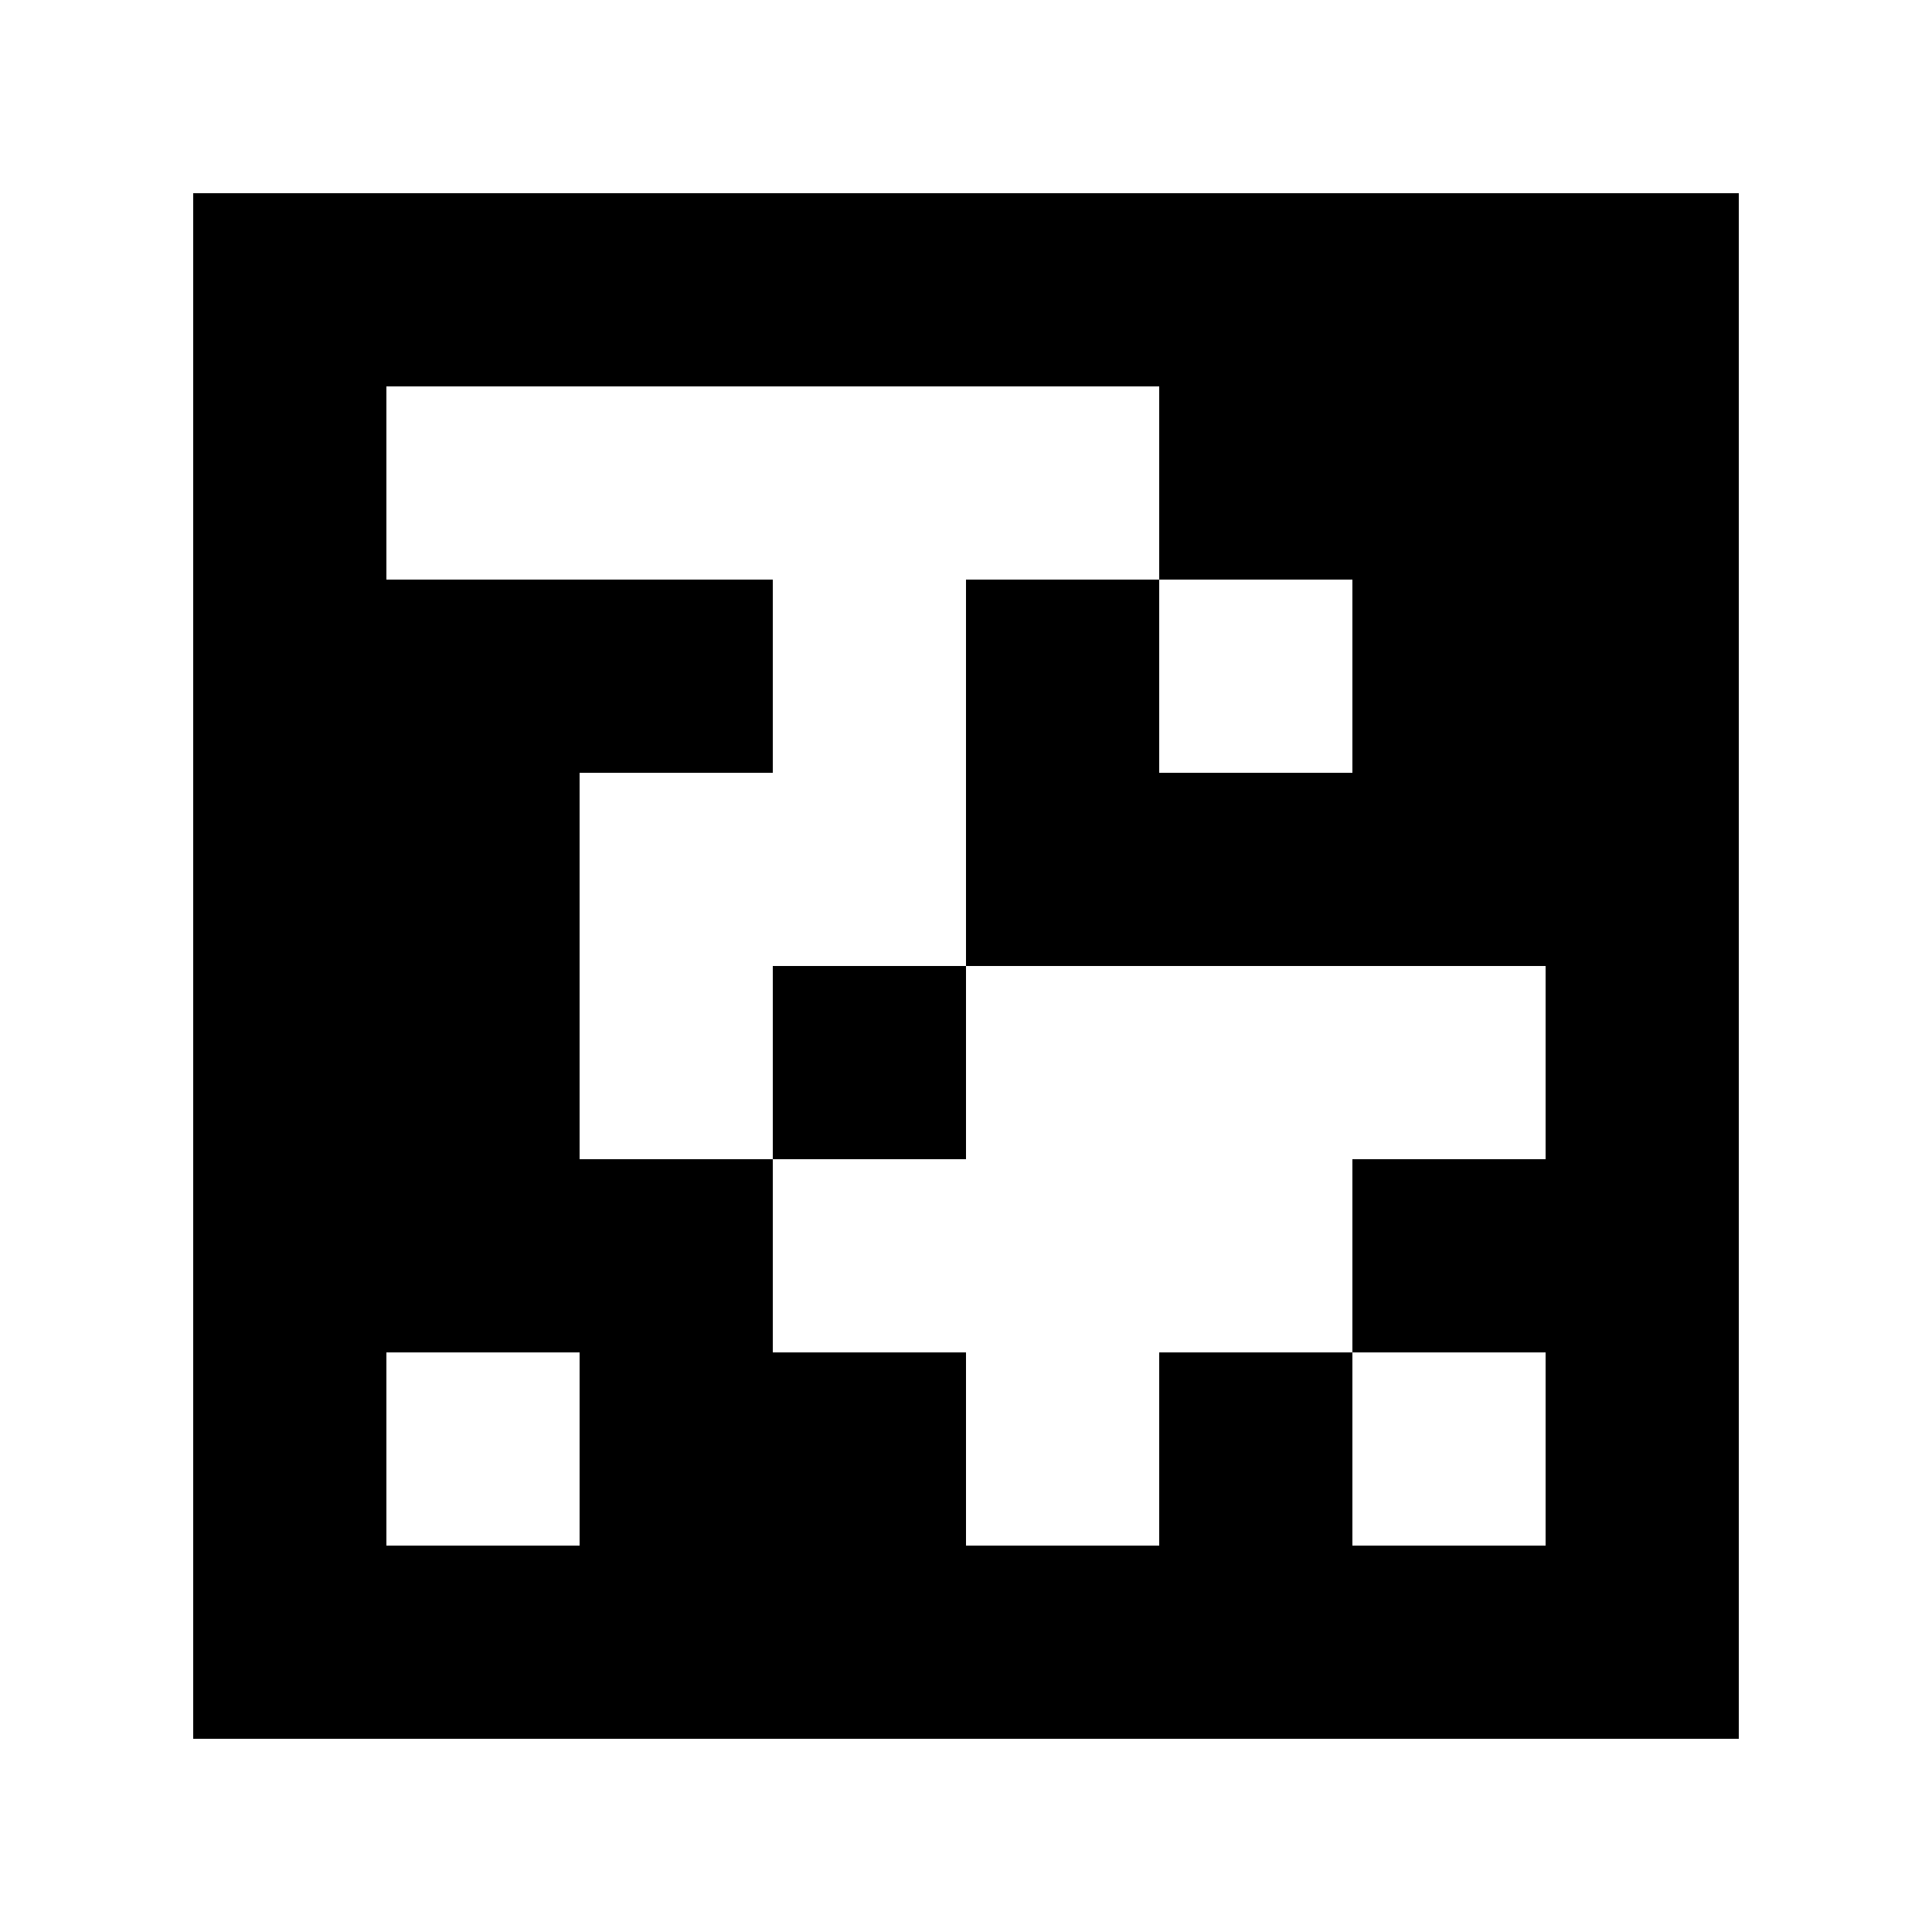 <?xml version="1.0" standalone="yes"?>
<svg xmlns="http://www.w3.org/2000/svg" width="100" height="100">
<path style="fill:#ffffff; stroke:none;" d="M0 0L0 100L100 100L100 0L0 0z"/>
<path style="fill:#000000; stroke:none;" d="M10 10L10 90L90 90L90 10L10 10z"/>
<path style="fill:#ffffff; stroke:none;" d="M20 20L20 30L40 30L40 40L30 40L30 60L40 60L40 70L50 70L50 80L60 80L60 70L70 70L70 80L80 80L80 70L70 70L70 60L80 60L80 50L50 50L50 30L60 30L60 40L70 40L70 30L60 30L60 20L20 20z"/>
<path style="fill:#000000; stroke:none;" d="M40 50L40 60L50 60L50 50L40 50z"/>
<path style="fill:#ffffff; stroke:none;" d="M20 70L20 80L30 80L30 70L20 70z"/>
</svg>
